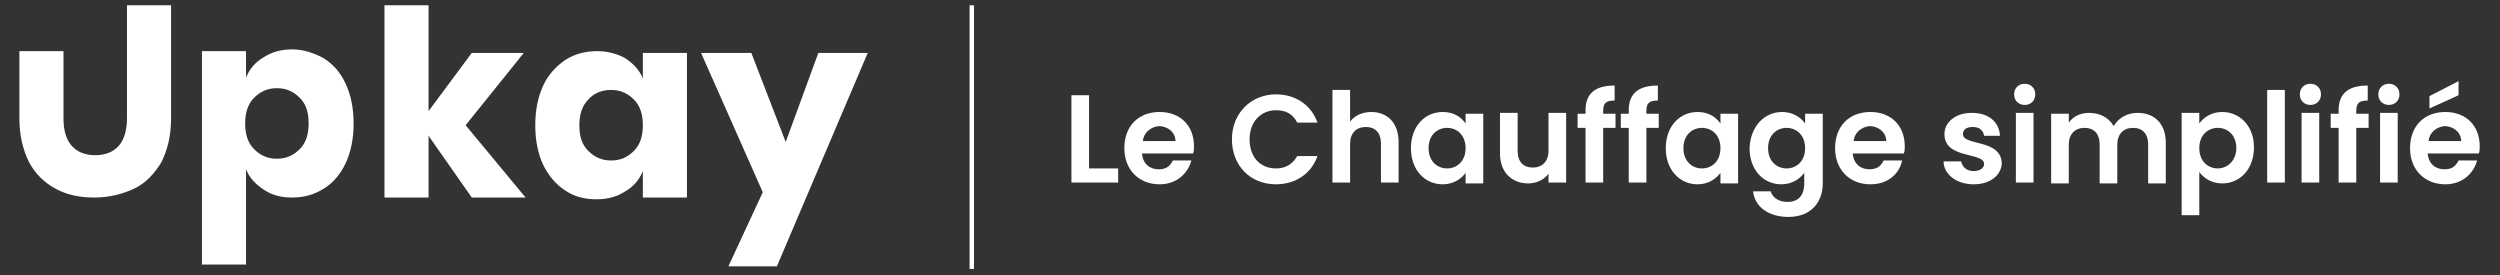 <?xml version="1.0" encoding="utf-8"?>
<!-- Generator: Adobe Illustrator 22.0.0, SVG Export Plug-In . SVG Version: 6.00 Build 0)  -->
<svg version="1.1" id="Calque_1" xmlns="http://www.w3.org/2000/svg" xmlns:xlink="http://www.w3.org/1999/xlink" x="0px" y="0px"
	 viewBox="0 0 283.5 31.2" style="enable-background:new 0 0 283.5 31.2;" xml:space="preserve">
<rect x="0" y="0" width="283.5" height="31.2" fill="#333333" stroke="none"/>
<style type="text/css">
	.st0{fill:#FFFFFF;}
	.st1{fill:none;stroke:#FFFFFF;stroke-width:0.5;stroke-miterlimit:10;}
</style>
<g>
	<path class="st0" d="M7.2,5.8v7.6c0,1.4,0.3,2.4,0.9,3.1c0.6,0.7,1.5,1.1,2.7,1.1c1.2,0,2.1-0.4,2.7-1.1c0.6-0.7,0.9-1.8,0.9-3.1
		V0.6h5v12.8c0,2-0.4,3.6-1.1,5c-0.8,1.3-1.8,2.4-3.1,3s-2.8,1-4.5,1c-1.7,0-3.1-0.3-4.4-1c-1.3-0.7-2.3-1.7-3-3
		c-0.7-1.4-1.1-3-1.1-5V5.8H7.2z"/>
	<path class="st0" d="M36.7,6.6c1.1,0.7,1.9,1.6,2.5,2.9c0.6,1.3,0.9,2.8,0.9,4.5c0,1.7-0.3,3.2-0.9,4.5c-0.6,1.3-1.5,2.3-2.5,2.9
		c-1.1,0.7-2.3,1-3.6,1c-1.3,0-2.3-0.3-3.2-0.9c-0.9-0.6-1.6-1.3-2-2.3v10.8h-5V5.8h5v3c0.4-1,1.1-1.8,2-2.3c0.9-0.6,2-0.9,3.2-0.9
		C34.4,5.6,35.6,6,36.7,6.6z M28.8,11.1c-0.7,0.7-1,1.7-1,2.9c0,1.2,0.3,2.2,1,2.9c0.7,0.7,1.5,1.1,2.6,1.1c1.1,0,1.9-0.4,2.6-1.1
		c0.7-0.7,1-1.7,1-2.9c0-1.3-0.3-2.2-1-2.9c-0.7-0.7-1.5-1.1-2.6-1.1C30.3,10,29.5,10.4,28.8,11.1z"/>
	<path class="st0" d="M53.5,22.4l-4.9-7v7h-5V0.6h5v12L53.5,6h5.9l-6.6,8.2l6.8,8.2H53.5z"/>
	<path class="st0" d="M70.9,6.6c0.9,0.6,1.6,1.3,2,2.3V6h5v16.4h-5v-3c-0.4,1-1.1,1.8-2,2.3c-0.9,0.6-2,0.9-3.2,0.9
		c-1.4,0-2.6-0.3-3.6-1c-1.1-0.7-1.9-1.7-2.5-2.9c-0.6-1.3-0.9-2.8-0.9-4.5c0-1.7,0.3-3.2,0.9-4.5c0.6-1.3,1.5-2.2,2.5-2.9
		c1.1-0.7,2.3-1,3.6-1C68.9,5.8,70,6.1,70.9,6.6z M66.7,11.3c-0.7,0.7-1,1.7-1,2.9c0,1.3,0.3,2.2,1,2.9c0.7,0.7,1.5,1.1,2.6,1.1
		c1.1,0,1.9-0.4,2.6-1.1c0.7-0.7,1-1.7,1-2.9c0-1.2-0.3-2.2-1-2.9c-0.7-0.7-1.5-1.1-2.6-1.1C68.2,10.2,67.3,10.6,66.7,11.3z"/>
	<path class="st0" d="M85.2,6l3.9,10.1L92.8,6h5.6L88.1,30.2h-5.5l3.9-8.4L79.5,6H85.2z"/>
</g>
<line class="st1" x1="110.2" y1="0.6" x2="110.2" y2="30.5"/>
<g>
	<path class="st0" d="M123.5,10.8v8.3h3.3v1.6h-5.3v-9.9H123.5z"/>
	<path class="st0" d="M131.5,20.9c-2.3,0-4-1.6-4-4.1c0-2.5,1.6-4.1,4-4.1c2.3,0,3.9,1.5,3.9,3.9c0,0.3,0,0.5-0.1,0.8h-5.8
		c0.1,1.2,0.9,1.8,1.9,1.8c0.9,0,1.3-0.4,1.6-1h2.1C134.7,19.7,133.4,20.9,131.5,20.9z M129.6,16h3.7c0-1-0.9-1.7-1.9-1.7
		C130.5,14.4,129.7,15,129.6,16z"/>
	<path class="st0" d="M144.7,10.7c2.2,0,4,1.2,4.7,3.2h-2.3c-0.5-1-1.3-1.4-2.4-1.4c-1.7,0-3,1.3-3,3.3c0,2,1.2,3.3,3,3.3
		c1.1,0,1.9-0.5,2.4-1.4h2.3c-0.7,2-2.5,3.2-4.7,3.2c-2.9,0-5-2.1-5-5.1S141.9,10.7,144.7,10.7z"/>
	<path class="st0" d="M151.1,10.2h2v3.6c0.5-0.7,1.4-1.1,2.4-1.1c1.8,0,3.1,1.2,3.1,3.4v4.6h-2v-4.4c0-1.3-0.7-1.9-1.7-1.9
		c-1.1,0-1.8,0.7-1.8,1.9v4.4h-2V10.2z"/>
	<path class="st0" d="M163.6,12.7c1.3,0,2.1,0.6,2.6,1.3v-1.1h2v7.9h-2v-1.2c-0.5,0.7-1.4,1.3-2.6,1.3c-2,0-3.6-1.6-3.6-4.1
		C160,14.3,161.6,12.7,163.6,12.7z M164.1,14.5c-1.1,0-2.1,0.8-2.1,2.3c0,1.5,1,2.3,2.1,2.3c1.1,0,2.1-0.8,2.1-2.3
		C166.2,15.3,165.2,14.5,164.1,14.5z"/>
	<path class="st0" d="M177.6,20.7h-2v-1c-0.5,0.7-1.4,1.1-2.3,1.1c-1.8,0-3.2-1.2-3.2-3.4v-4.6h2v4.3c0,1.3,0.7,1.9,1.7,1.9
		c1.1,0,1.8-0.7,1.8-1.9v-4.3h2V20.7z"/>
	<path class="st0" d="M179.8,14.5h-0.9v-1.6h0.9v-0.4c0-1.9,1.1-2.8,3.3-2.8v1.7c-1,0-1.3,0.3-1.3,1.2v0.3h1.4v1.6h-1.4v6.2h-2V14.5
		z"/>
	<path class="st0" d="M184.7,14.5h-0.9v-1.6h0.9v-0.4c0-1.9,1.1-2.8,3.3-2.8v1.7c-1,0-1.3,0.3-1.3,1.2v0.3h1.4v1.6h-1.4v6.2h-2V14.5
		z"/>
	<path class="st0" d="M192.5,12.7c1.3,0,2.1,0.6,2.6,1.3v-1.1h2v7.9h-2v-1.2c-0.5,0.7-1.4,1.3-2.6,1.3c-2,0-3.6-1.6-3.6-4.1
		C188.9,14.3,190.5,12.7,192.5,12.7z M193,14.5c-1.1,0-2.1,0.8-2.1,2.3c0,1.5,1,2.3,2.1,2.3c1.1,0,2.1-0.8,2.1-2.3
		C195.1,15.3,194.1,14.5,193,14.5z"/>
	<path class="st0" d="M202.1,12.7c1.2,0,2.1,0.6,2.6,1.3v-1.1h2v7.9c0,2.1-1.3,3.8-3.9,3.8c-2.2,0-3.8-1.1-4-2.9h2
		c0.2,0.7,0.9,1.2,1.9,1.2c1.1,0,1.9-0.6,1.9-2.1v-1.2c-0.5,0.7-1.4,1.3-2.6,1.3c-2,0-3.6-1.6-3.6-4.1
		C198.5,14.3,200.1,12.7,202.1,12.7z M202.6,14.5c-1.1,0-2.1,0.8-2.1,2.3c0,1.5,1,2.3,2.1,2.3c1.1,0,2.1-0.8,2.1-2.3
		C204.7,15.3,203.7,14.5,202.6,14.5z"/>
	<path class="st0" d="M212.1,20.9c-2.3,0-4-1.6-4-4.1c0-2.5,1.6-4.1,4-4.1c2.3,0,3.9,1.5,3.9,3.9c0,0.3,0,0.5-0.1,0.8h-5.8
		c0.1,1.2,0.9,1.8,1.9,1.8c0.9,0,1.3-0.4,1.6-1h2.1C215.4,19.7,214.1,20.9,212.1,20.9z M210.2,16h3.7c0-1-0.9-1.7-1.9-1.7
		C211.1,14.4,210.3,15,210.2,16z"/>
	<path class="st0" d="M223.8,20.9c-2,0-3.4-1.2-3.4-2.6h2c0.1,0.6,0.6,1.1,1.4,1.1c0.8,0,1.2-0.4,1.2-0.8c0-1.4-4.5-0.5-4.5-3.4
		c0-1.3,1.2-2.4,3.1-2.4c1.9,0,3.1,1,3.2,2.6H225c-0.1-0.6-0.5-1-1.3-1c-0.7,0-1.1,0.3-1.1,0.8c0,1.4,4.4,0.5,4.4,3.4
		C226.9,19.8,225.8,20.9,223.8,20.9z"/>
	<path class="st0" d="M228.4,10.7c0-0.7,0.5-1.2,1.2-1.2c0.7,0,1.2,0.5,1.2,1.2s-0.5,1.2-1.2,1.2C228.9,11.9,228.4,11.4,228.4,10.7z
		 M228.6,12.8h2v7.9h-2V12.8z"/>
	<path class="st0" d="M243.6,16.4c0-1.3-0.7-1.9-1.7-1.9c-1.1,0-1.8,0.7-1.8,1.9v4.4h-2v-4.4c0-1.3-0.7-1.9-1.7-1.9
		c-1.1,0-1.8,0.7-1.8,1.9v4.4h-2v-7.9h2v1c0.5-0.7,1.3-1.1,2.3-1.1c1.2,0,2.2,0.5,2.8,1.5c0.5-0.9,1.5-1.5,2.7-1.5
		c1.9,0,3.2,1.2,3.2,3.4v4.6h-2V16.4z"/>
	<path class="st0" d="M252,12.7c2,0,3.6,1.6,3.6,4c0,2.5-1.6,4.1-3.6,4.1c-1.2,0-2.1-0.6-2.6-1.3v4.9h-2V12.8h2V14
		C249.9,13.3,250.8,12.7,252,12.7z M251.5,14.5c-1.1,0-2.1,0.8-2.1,2.3c0,1.5,1,2.3,2.1,2.3c1.1,0,2.1-0.9,2.1-2.3
		C253.6,15.3,252.6,14.5,251.5,14.5z"/>
	<path class="st0" d="M257.1,10.2h2v10.5h-2V10.2z"/>
	<path class="st0" d="M260.8,10.7c0-0.7,0.5-1.2,1.2-1.2c0.7,0,1.2,0.5,1.2,1.2s-0.5,1.2-1.2,1.2C261.3,11.9,260.8,11.4,260.8,10.7z
		 M261,12.8h2v7.9h-2V12.8z"/>
	<path class="st0" d="M265.2,14.5h-0.9v-1.6h0.9v-0.4c0-1.9,1.1-2.8,3.3-2.8v1.7c-1,0-1.3,0.3-1.3,1.2v0.3h1.4v1.6h-1.4v6.2h-2V14.5
		z"/>
	<path class="st0" d="M269.7,10.7c0-0.7,0.5-1.2,1.2-1.2c0.7,0,1.2,0.5,1.2,1.2s-0.5,1.2-1.2,1.2C270.2,11.9,269.7,11.4,269.7,10.7z
		 M269.9,12.8h2v7.9h-2V12.8z"/>
	<path class="st0" d="M277.3,20.9c-2.3,0-4-1.6-4-4.1c0-2.5,1.6-4.1,4-4.1c2.3,0,3.9,1.5,3.9,3.9c0,0.3,0,0.5-0.1,0.8h-5.8
		c0.1,1.2,0.9,1.8,1.9,1.8c0.9,0,1.3-0.4,1.6-1h2.1C280.5,19.7,279.2,20.9,277.3,20.9z M275.4,16h3.7c0-1-0.9-1.7-1.9-1.7
		C276.3,14.4,275.5,15,275.4,16z M278.8,9.2v1.6l-3.3,1.5v-1.4L278.8,9.2z"/>
</g>
</svg>